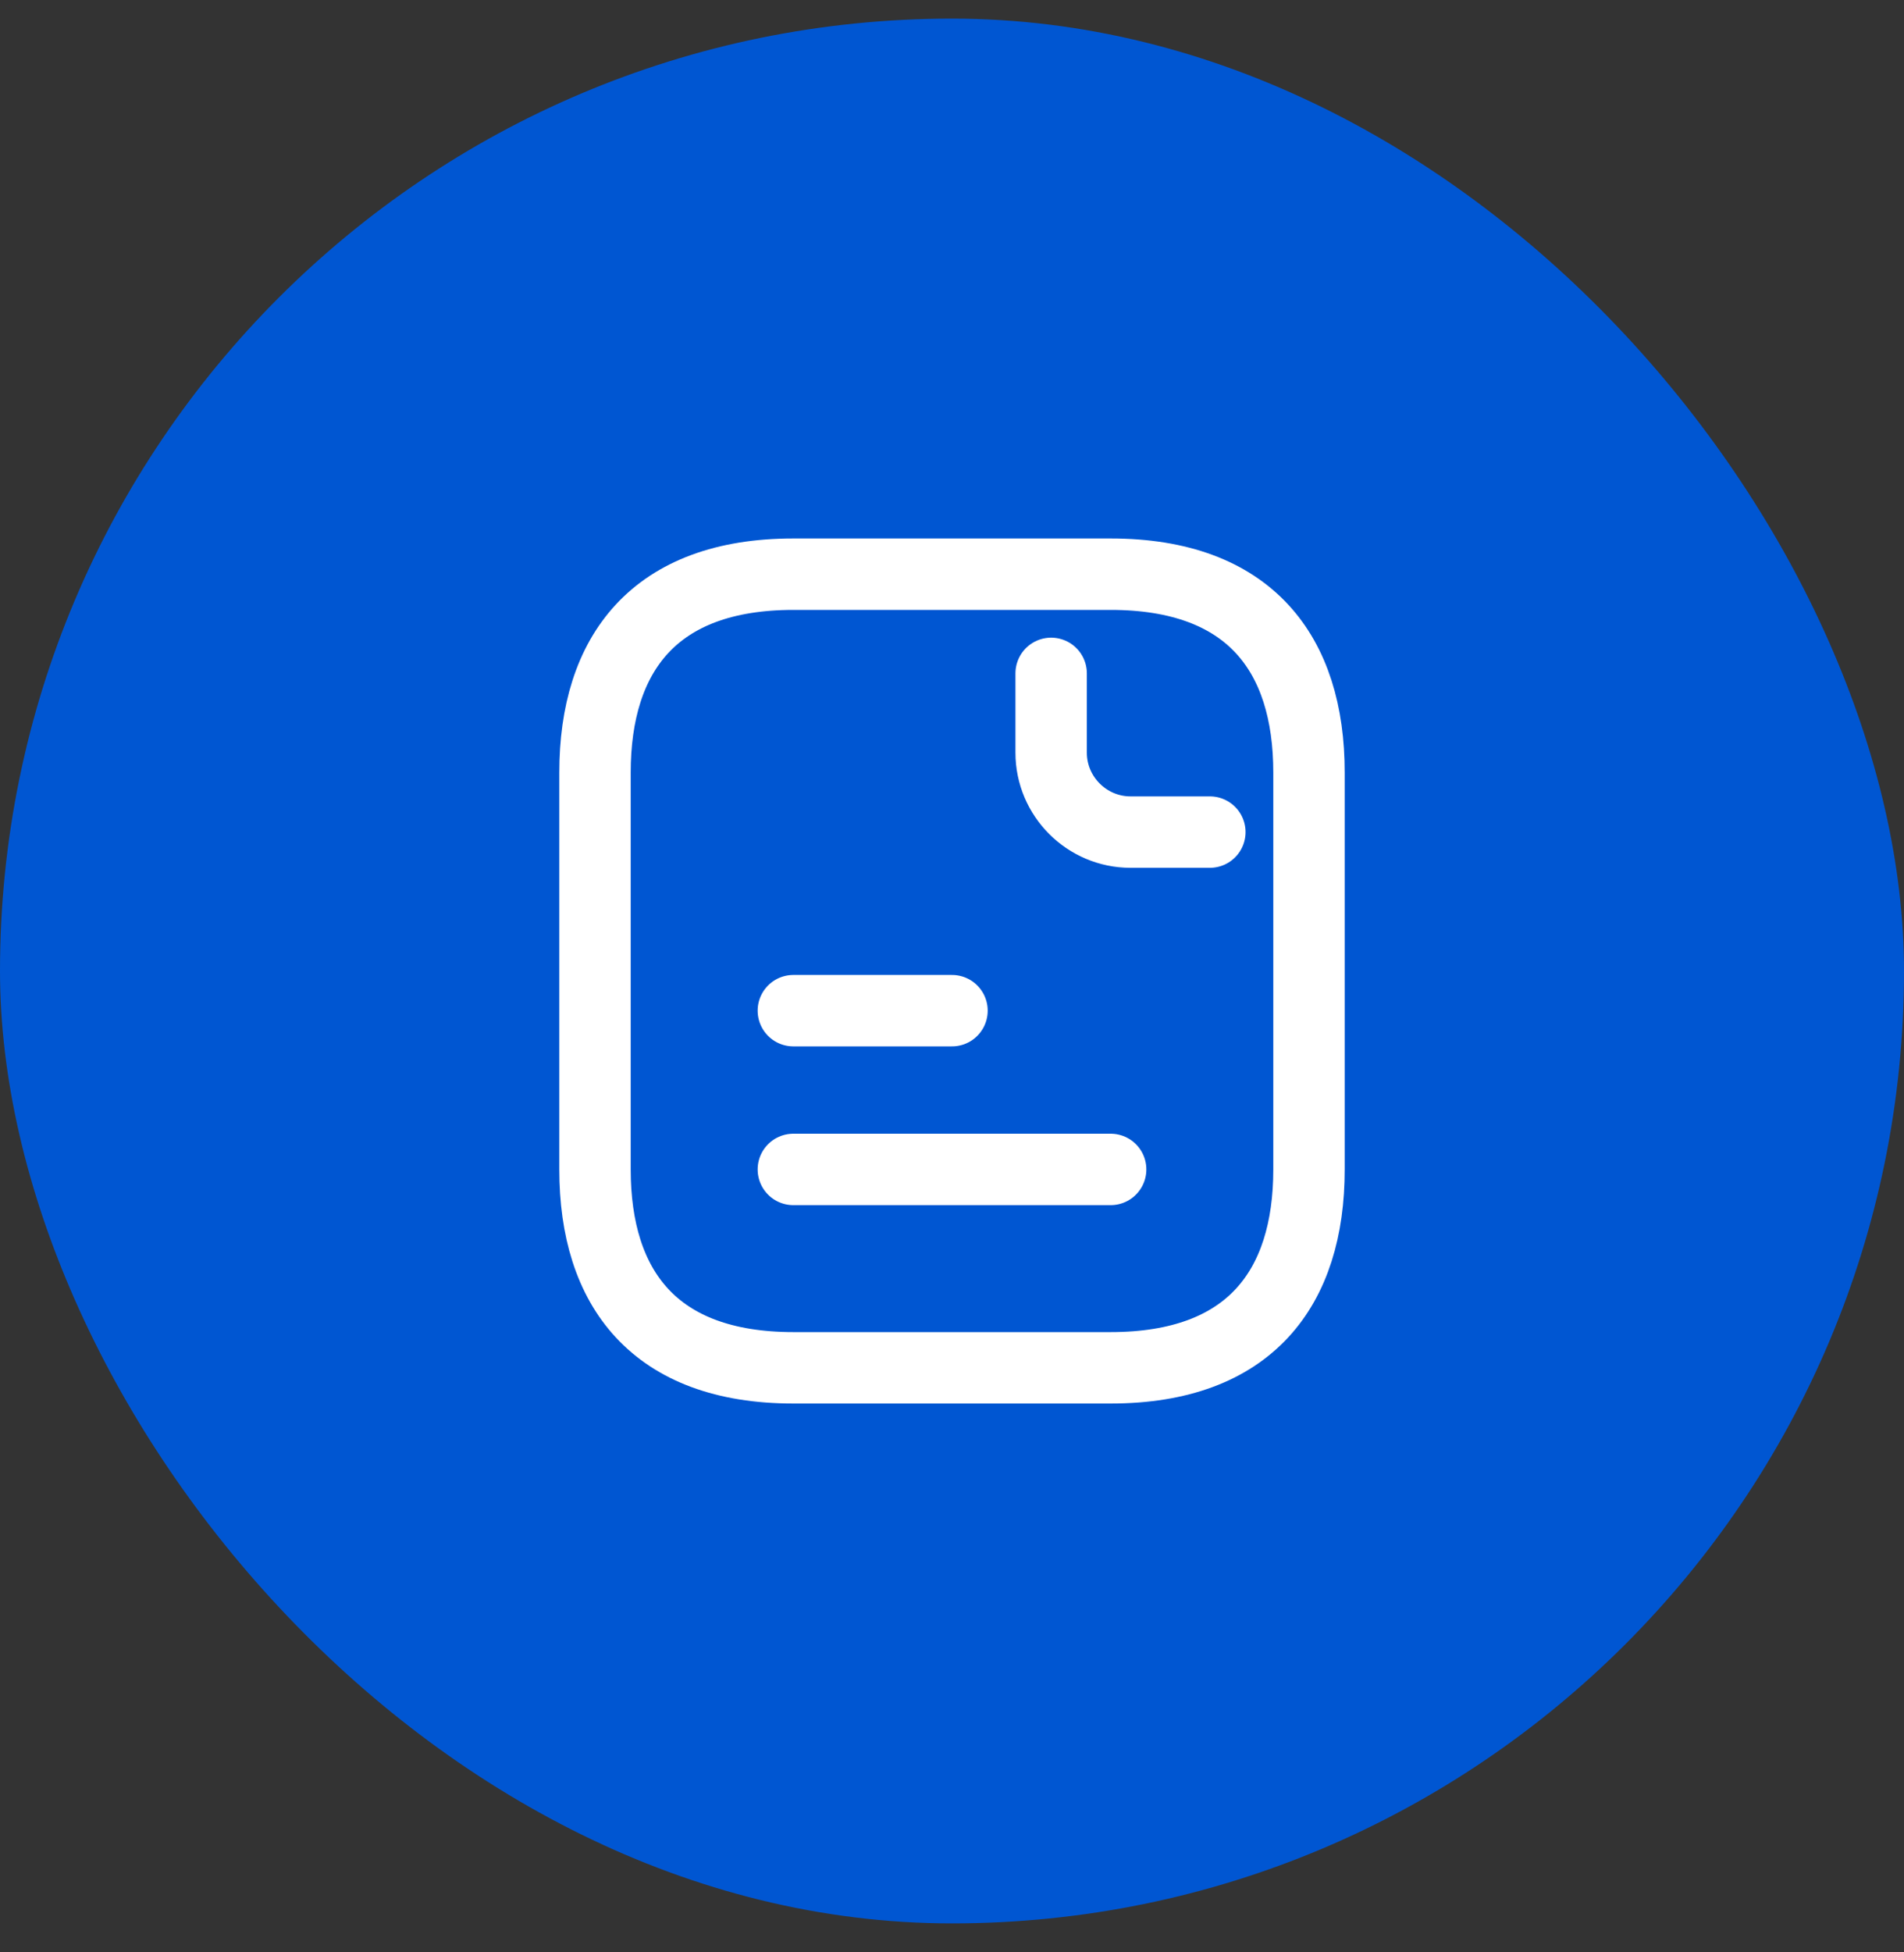 <svg width="40" height="41" viewBox="0 0 40 41" fill="none" xmlns="http://www.w3.org/2000/svg">
<rect x="0" y="0" width="40" height="41" fill="#333333" stroke="none"/>
<rect y="0.391" width="40" height="40" rx="20" fill="#0056D2"/>
<path d="M27.5 16.224V24.558C27.5 27.058 26.25 28.724 23.333 28.724H16.667C13.75 28.724 12.5 27.058 12.5 24.558V16.224C12.5 13.724 13.75 12.058 16.667 12.058H23.333C26.25 12.058 27.5 13.724 27.5 16.224Z" stroke="white" stroke-width="1.5" stroke-miterlimit="10" stroke-linecap="round" stroke-linejoin="round"/>
<path d="M22.083 14.141V15.807C22.083 16.724 22.833 17.474 23.75 17.474H25.417" stroke="white" stroke-width="1.5" stroke-miterlimit="10" stroke-linecap="round" stroke-linejoin="round"/>
<path d="M16.667 21.224H20" stroke="white" stroke-width="1.5" stroke-miterlimit="10" stroke-linecap="round" stroke-linejoin="round"/>
<path d="M16.667 24.558H23.333" stroke="white" stroke-width="1.5" stroke-miterlimit="10" stroke-linecap="round" stroke-linejoin="round"/>
</svg>
